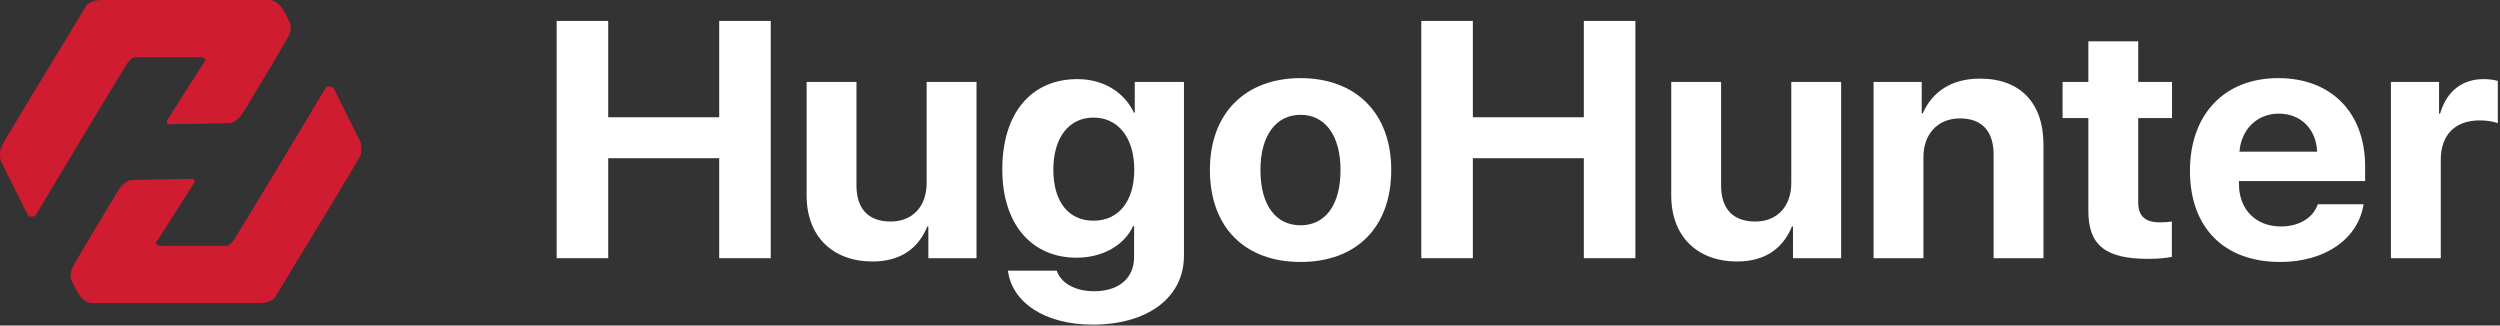 <svg width="192" height="25" viewBox="0 0 192 25" fill="none" xmlns="http://www.w3.org/2000/svg">
<rect x="0" y="0" width="192" height="25" fill="#333333" stroke="none"/>
<path d="M59.194 19.829V1.606H55.235V9.006H46.711V1.606H42.751V19.829H46.711V12.151H55.235V19.829H59.194Z" fill="white"/>
<path d="M74.996 6.291H71.167V14.045C71.167 15.838 70.105 17.013 68.4 17.013C66.709 17.013 65.777 16.053 65.777 14.247V6.291H61.949V15.018C61.949 18.175 63.968 20.082 67.01 20.082C69.134 20.082 70.525 19.097 71.219 17.392H71.298V19.829H74.996V6.291Z" fill="white"/>
<path d="M83.978 16.95C82.077 16.95 80.896 15.51 80.896 13.035C80.896 10.572 82.09 9.031 83.978 9.031C85.892 9.031 87.112 10.597 87.112 13.035C87.112 15.485 85.892 16.95 83.978 16.95ZM83.912 24.931C88.122 24.931 90.928 22.872 90.928 19.64V6.291H87.151V8.652H87.086C86.351 7.099 84.765 6.076 82.745 6.076C79.179 6.076 76.976 8.716 76.976 13.009C76.976 17.24 79.244 19.791 82.68 19.791C84.712 19.791 86.365 18.806 87.02 17.366H87.099V19.741C87.099 21.307 85.997 22.367 84.017 22.367C82.562 22.367 81.46 21.723 81.159 20.789H77.409C77.71 23.201 80.215 24.931 83.912 24.931Z" fill="white"/>
<path d="M99.884 20.119C104.133 20.119 106.847 17.505 106.847 13.047C106.847 8.653 104.093 6 99.884 6C95.675 6 92.921 8.665 92.921 13.047C92.921 17.493 95.635 20.119 99.884 20.119ZM99.884 17.303C97.996 17.303 96.802 15.775 96.802 13.06C96.802 10.37 98.022 8.817 99.884 8.817C101.746 8.817 102.952 10.37 102.952 13.06C102.952 15.775 101.759 17.303 99.884 17.303Z" fill="white"/>
<path d="M125.598 19.829V1.606H121.638V9.006H113.115V1.606H109.155V19.829H113.115V12.151H121.638V19.829H125.598Z" fill="white"/>
<path d="M141.399 6.291H137.57V14.045C137.57 15.838 136.508 17.013 134.803 17.013C133.111 17.013 132.18 16.053 132.18 14.247V6.291H128.352V15.018C128.352 18.175 130.371 20.082 133.413 20.082C135.538 20.082 136.927 19.097 137.622 17.392H137.701V19.829H141.399V6.291Z" fill="white"/>
<path d="M143.89 19.829H147.719V12.062C147.719 10.307 148.808 9.094 150.525 9.094C152.243 9.094 153.109 10.105 153.109 11.873V19.829H156.938V11.102C156.938 7.933 155.181 6.038 152.06 6.038C149.896 6.038 148.414 7.023 147.667 8.703H147.588V6.291H143.89V19.829Z" fill="white"/>
<path d="M160.386 3.172V6.291H158.406V9.069H160.386V16.179C160.386 18.819 161.671 19.88 164.976 19.88C165.749 19.88 166.405 19.816 166.798 19.728V17.013C166.562 17.051 166.208 17.076 165.867 17.076C164.739 17.076 164.215 16.584 164.215 15.548V9.069H166.812V6.291H164.215V3.172H160.386Z" fill="white"/>
<path d="M175.007 8.728C176.712 8.728 177.879 9.915 177.958 11.646H171.991C172.122 9.953 173.329 8.728 175.007 8.728ZM178.01 15.687C177.656 16.722 176.581 17.392 175.177 17.392C173.224 17.392 171.952 16.066 171.952 14.133V13.906H181.642V12.782C181.642 8.665 179.059 6 174.968 6C170.811 6 168.188 8.804 168.188 13.123C168.188 17.455 170.785 20.119 175.112 20.119C178.587 20.119 181.105 18.339 181.524 15.687H178.01Z" fill="white"/>
<path d="M183.622 19.829H187.451V12.264C187.451 10.357 188.552 9.246 190.441 9.246C190.991 9.246 191.516 9.334 191.831 9.461V6.215C191.568 6.139 191.188 6.076 190.742 6.076C189.09 6.076 187.897 7.011 187.399 8.728H187.32V6.291H183.622V19.829Z" fill="white"/>
<path d="M0.052 12.344L2.129 16.506C2.194 16.682 2.711 16.682 2.758 16.506C5.016 12.703 9.545 5.199 9.777 4.863C10.009 4.526 10.229 4.411 10.309 4.395H15.1C15.212 4.38 15.477 4.367 15.632 4.442C15.787 4.517 15.793 4.598 15.777 4.629C14.825 6.11 12.903 9.108 12.825 9.258C12.748 9.408 12.858 9.507 12.922 9.539C14.309 9.523 17.199 9.482 17.664 9.445C18.128 9.408 18.567 8.837 18.728 8.557C19.841 6.718 22.096 2.964 22.212 2.665C22.328 2.366 22.357 1.933 22.309 1.87C22.228 1.668 21.989 1.141 21.68 0.655C21.37 0.168 20.938 0.016 20.761 0H7.842C6.99 0 6.648 0.343 6.584 0.514C4.487 3.959 0.255 10.932 0.1 11.269C-0.054 11.605 0.004 12.126 0.052 12.344Z" fill="#CF1C31"/>
<path d="M27.698 10.934L25.621 6.772C25.556 6.595 25.039 6.596 24.992 6.772C22.734 10.575 18.205 18.078 17.973 18.415C17.741 18.751 17.521 18.867 17.441 18.882H12.651C12.538 18.898 12.273 18.91 12.118 18.836C11.963 18.761 11.957 18.68 11.973 18.648C12.925 17.168 14.847 14.169 14.925 14.02C15.002 13.87 14.892 13.77 14.828 13.739C13.441 13.755 10.551 13.795 10.086 13.832C9.622 13.87 9.183 14.44 9.022 14.721C7.909 16.56 5.654 20.313 5.538 20.612C5.422 20.912 5.393 21.345 5.441 21.407C5.522 21.61 5.761 22.137 6.07 22.623C6.38 23.109 6.812 23.262 6.99 23.278H19.908C20.76 23.278 21.102 22.935 21.166 22.763C23.263 19.319 27.495 12.346 27.65 12.009C27.805 11.672 27.747 11.152 27.698 10.934Z" fill="#CF1C31"/>
</svg>
